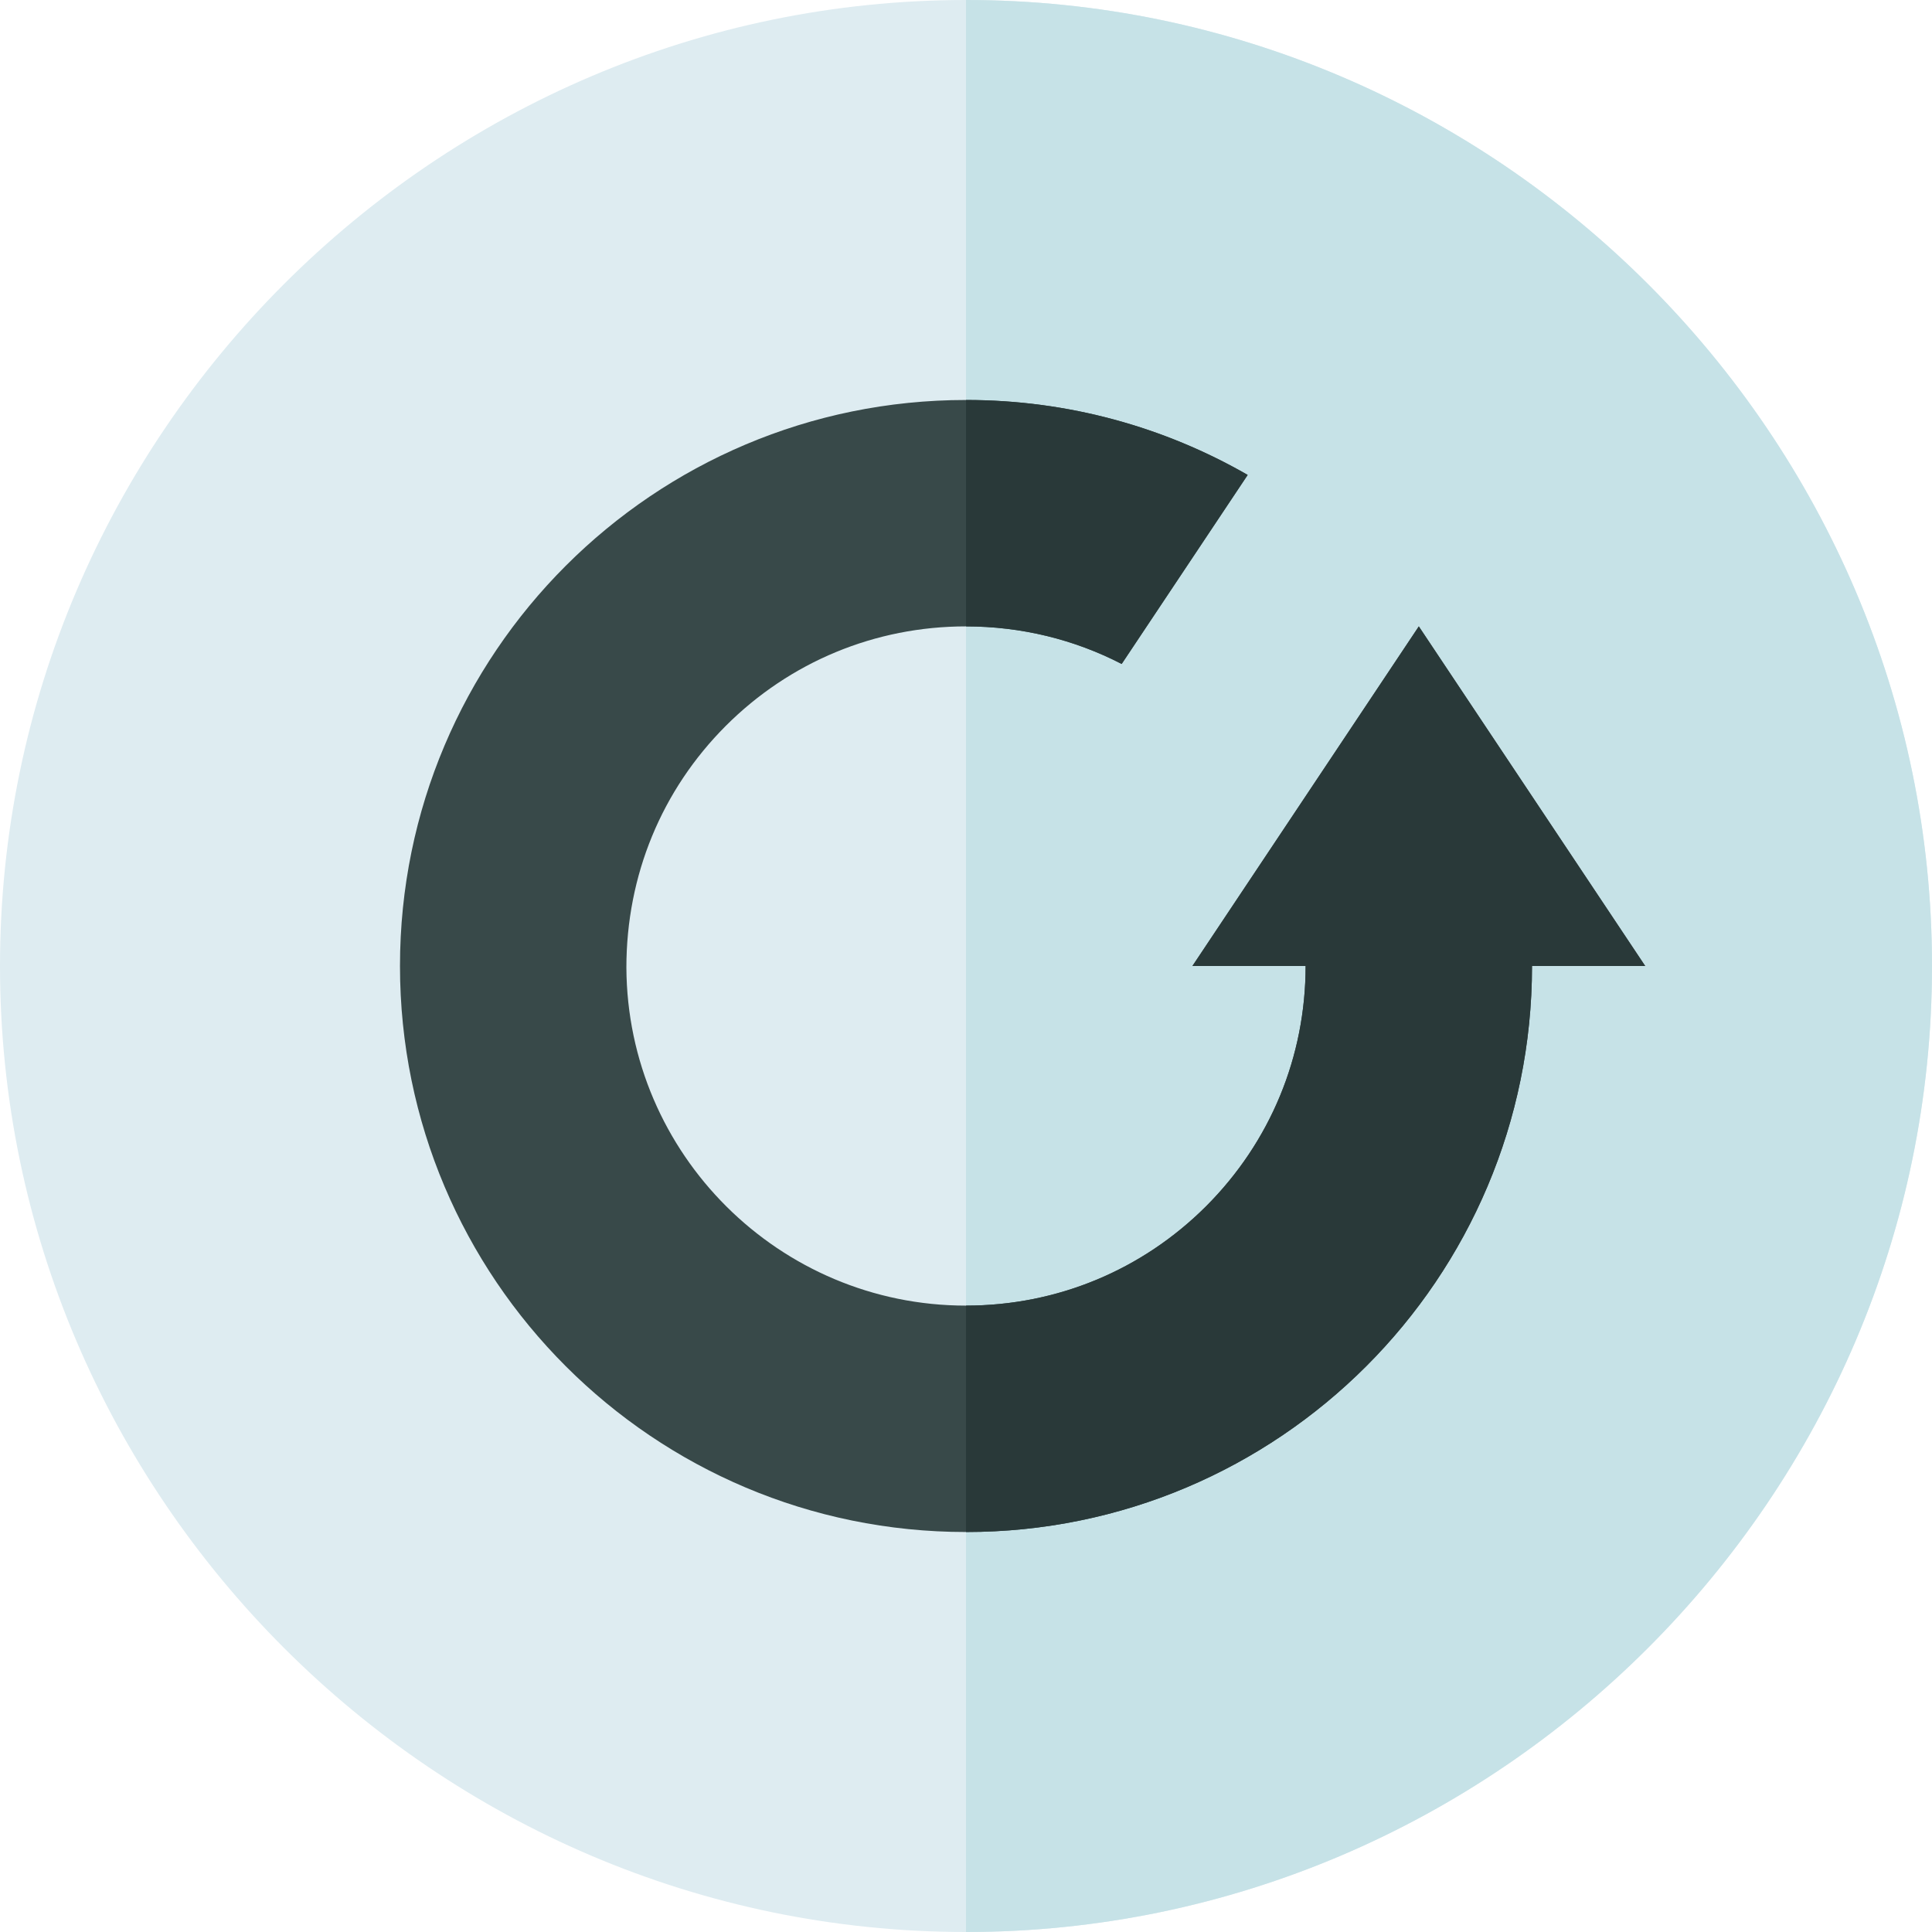 <svg viewBox="0 0 512 512" xmlns="http://www.w3.org/2000/svg"><path d="m256 512c-140.609 0-256-115.391-256-256s115.391-256 256-256 256 115.391 256 256-115.391 256-256 256zm0 0" fill="#deecf1"/><path d="m512 256c0-140.609-115.391-256-256-256v512c140.609 0 256-115.391 256-256zm0 0" fill="#c6e2e7"/><path d="m166 256.43c.234 49.434 40.516 89.57 90 89.57 24.039 0 46.641-9.359 63.648-26.352 16.992-17.008 26.352-39.609 26.352-63.648h-30l60-90 60 90h-30c0 41.422-16.789 78.922-43.934 106.066-27.145 27.145-64.645 43.934-106.066 43.934-82.844 0-150-67.156-150-150 0-41.422 16.789-78.922 43.934-106.066 27.145-27.145 64.645-43.934 106.066-43.934 27.176 0 52.664 7.227 74.648 19.863l-33.395 50.094c-12.602-6.508-26.664-9.957-41.254-9.957-24.039 0-46.641 9.359-63.648 26.352-16.992 17.008-26.352 39.609-26.352 64.078zm0 0" fill="#384949"/><g fill="#293939"><path d="m316 256h30c0 24.039-9.359 46.641-26.352 63.648-17.008 16.992-39.609 26.352-63.648 26.352v60c41.422 0 78.922-16.789 106.066-43.934 27.145-27.145 43.934-64.645 43.934-106.066h30l-60-90zm0 0"/><path d="m297.254 175.957 33.395-50.094c-21.984-12.637-47.473-19.863-74.648-19.863v60c14.59 0 28.652 3.449 41.254 9.957zm0 0"/></g></svg>